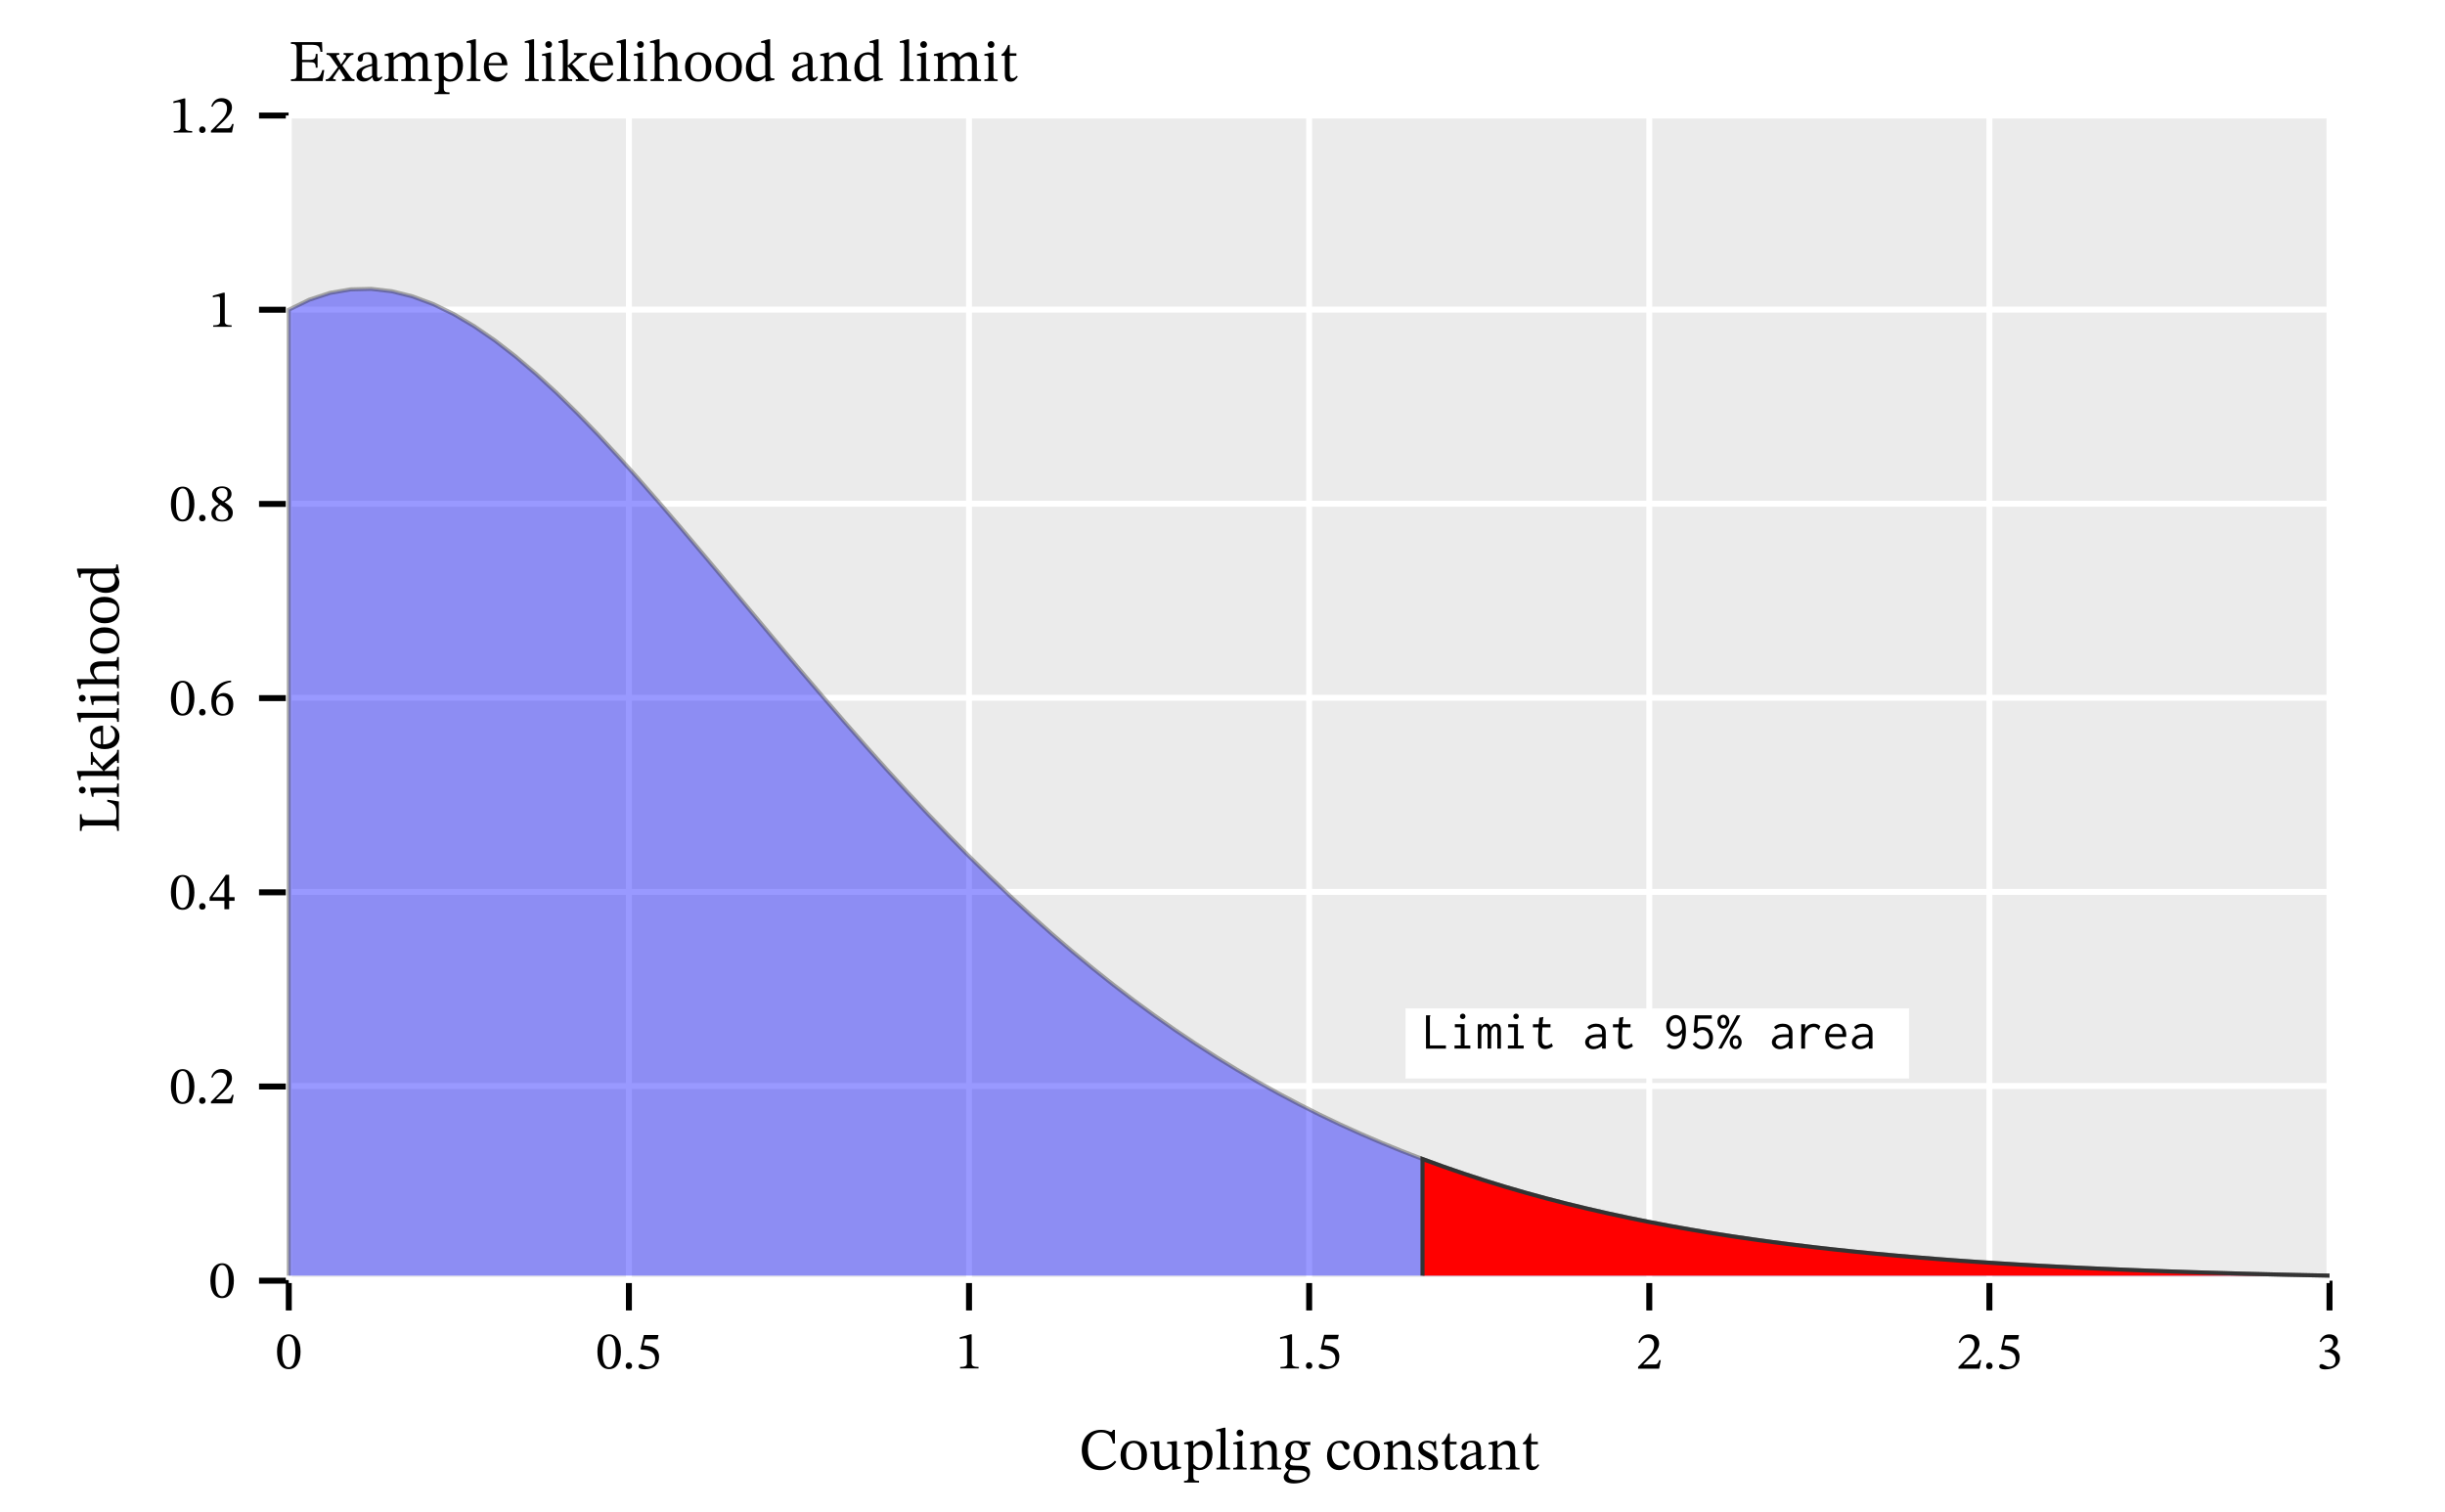 <?xml version="1.0" encoding="UTF-8" standalone="no"?>
<svg
   width="600pt"
   height="371pt"
   viewBox="0 0 600 371"
   version="1.1"
   id="svg166"
   sodipodi:docname="simple_likelihood_limit_example.pdf"
   xmlns:inkscape="http://www.inkscape.org/namespaces/inkscape"
   xmlns:sodipodi="http://sodipodi.sourceforge.net/DTD/sodipodi-0.dtd"
   xmlns:xlink="http://www.w3.org/1999/xlink"
   xmlns="http://www.w3.org/2000/svg"
   xmlns:svg="http://www.w3.org/2000/svg">
  <sodipodi:namedview
     id="namedview166"
     pagecolor="#ffffff"
     bordercolor="#666666"
     borderopacity="1.0"
     inkscape:showpageshadow="2"
     inkscape:pageopacity="0.0"
     inkscape:pagecheckerboard="0"
     inkscape:deskcolor="#d1d1d1"
     inkscape:document-units="pt" />
  <defs
     id="defs46">
    <g
       id="g46">
      <g
         id="glyph-0-0">
        <path
           d="M 8.297 0 L 8.703 -2.703 L 8.234 -2.703 C 7.672 -0.969 7.406 -0.625 5.156 -0.641 L 3.266 -0.641 L 3.266 -4.641 L 4.969 -4.641 C 6.312 -4.641 6.609 -4.484 6.609 -3.281 L 7.062 -3.281 L 7.062 -6.656 L 6.609 -6.656 C 6.609 -5.484 6.312 -5.203 4.969 -5.203 L 3.266 -5.203 L 3.266 -8.906 L 5.406 -8.906 C 7.203 -8.906 7.562 -8.625 7.781 -7.172 L 8.25 -7.172 L 8.156 -9.562 L 0.531 -9.562 L 0.531 -9.125 C 1.703 -9.125 1.938 -8.891 1.938 -7.781 L 1.938 -1.719 C 1.938 -0.578 1.703 -0.438 0.531 -0.438 L 0.531 0 Z M 8.297 0 "
           id="path1" />
      </g>
      <g
         id="glyph-0-1">
        <path
           d="M 7.016 0 L 7.016 -0.422 C 6.469 -0.422 6.25 -0.688 5.844 -1.266 L 4.062 -3.797 L 5.594 -5.781 C 5.938 -6.203 6.266 -6.453 6.766 -6.453 L 6.766 -6.875 L 4.359 -6.875 L 4.359 -6.469 C 4.828 -6.469 4.953 -6.344 4.953 -6.125 C 4.953 -5.891 4.828 -5.672 4.438 -5.141 L 3.75 -4.141 L 3.688 -4.141 L 3.344 -4.781 C 2.844 -5.594 2.594 -5.906 2.594 -6.141 C 2.594 -6.359 2.828 -6.469 3.281 -6.469 L 3.281 -6.875 L 0.156 -6.875 L 0.156 -6.453 C 0.75 -6.453 0.938 -6.312 1.438 -5.594 L 2.953 -3.422 L 1.203 -1.156 C 0.734 -0.578 0.469 -0.422 -0.031 -0.422 L -0.031 0 L 2.406 0 L 2.406 -0.422 C 1.922 -0.422 1.75 -0.484 1.75 -0.641 C 1.75 -0.75 1.953 -1.016 2.094 -1.25 L 3.281 -2.969 L 3.344 -2.969 L 3.641 -2.453 L 4.547 -1.047 C 4.625 -0.938 4.656 -0.844 4.656 -0.734 C 4.656 -0.5 4.484 -0.422 3.969 -0.422 L 3.969 0 Z M 7.016 0 "
           id="path2" />
      </g>
      <g
         id="glyph-0-2">
        <path
           d="M 2.281 0.109 C 3.219 0.109 3.734 -0.312 4.422 -0.906 L 4.484 -0.906 C 4.562 -0.266 4.719 0.078 5.359 0.078 C 6.094 0.078 6.438 -0.234 6.922 -0.938 L 6.703 -1.156 C 6.5 -0.953 6.297 -0.797 6.016 -0.797 C 5.719 -0.797 5.594 -0.922 5.594 -1.516 L 5.594 -4.812 C 5.594 -6.328 4.984 -7.062 3.406 -7.062 C 1.812 -7.062 0.844 -6.266 0.844 -5.453 C 0.844 -4.969 1.156 -4.75 1.453 -4.75 C 1.859 -4.75 2.094 -4.969 2.094 -5.422 C 2.094 -6.297 2.234 -6.609 3.062 -6.609 C 3.938 -6.609 4.375 -6.125 4.375 -4.859 L 4.375 -4.219 C 3.125 -3.828 0.547 -3.453 0.547 -1.531 C 0.547 -0.594 1.156 0.109 2.281 0.109 Z M 4.375 -1.344 C 3.891 -0.938 3.359 -0.703 2.875 -0.703 C 2.25 -0.703 1.828 -1.156 1.828 -1.875 C 1.828 -3.016 3.062 -3.406 4.375 -3.734 Z M 4.375 -1.344 "
           id="path3" />
      </g>
      <g
         id="glyph-0-3">
        <path
           d="M 8 0 L 8 -0.422 C 6.953 -0.422 6.875 -0.688 6.875 -1.688 L 6.875 -5.219 C 7.359 -5.625 7.953 -6.125 8.547 -6.125 C 9.234 -6.125 9.797 -5.797 9.797 -4.484 L 9.797 -1.688 C 9.797 -0.797 9.766 -0.422 8.766 -0.422 L 8.766 0 L 12.062 0 L 12.062 -0.422 C 11.062 -0.422 11.016 -0.766 11.016 -1.688 L 11.016 -4.656 C 11.016 -6.422 10.266 -7.062 9.141 -7.062 C 8.359 -7.062 7.625 -6.641 6.828 -5.844 L 6.766 -5.844 C 6.469 -6.547 5.984 -7.062 5.156 -7.062 C 4.156 -7.062 3.484 -6.516 2.703 -5.828 L 2.641 -5.828 L 2.641 -7.016 L 2.297 -7.016 L 0.484 -6.594 L 0.484 -6.172 C 0.484 -6.172 0.656 -6.203 0.875 -6.203 C 1.281 -6.203 1.484 -6.062 1.484 -5.547 L 1.484 -1.469 C 1.484 -0.594 1.375 -0.422 0.469 -0.422 L 0.469 0 L 3.781 0 L 3.781 -0.422 C 2.875 -0.422 2.688 -0.594 2.688 -1.406 L 2.688 -5.188 C 3.094 -5.594 3.75 -6.125 4.516 -6.125 C 5.172 -6.125 5.672 -5.797 5.672 -4.562 L 5.672 -1.688 C 5.672 -0.672 5.594 -0.422 4.547 -0.422 L 4.547 0 Z M 8 0 "
           id="path4" />
      </g>
      <g
         id="glyph-0-4">
        <path
           d="M 4 3.203 L 4 2.781 C 2.859 2.781 2.594 2.594 2.594 1.641 L 2.594 -0.266 L 2.641 -0.266 C 3.062 0.031 3.562 0.141 4.109 0.141 C 5.859 0.141 7.297 -1.328 7.297 -3.797 C 7.297 -5.703 6.297 -7.062 4.859 -7.062 C 4 -7.062 3.297 -6.609 2.609 -5.797 L 2.562 -5.797 L 2.562 -7.016 L 2.203 -7.016 L 0.359 -6.609 L 0.359 -6.188 C 0.359 -6.188 0.641 -6.219 0.828 -6.219 C 1.312 -6.219 1.375 -6.016 1.375 -5.469 L 1.375 1.734 C 1.375 2.547 1.234 2.797 0.312 2.797 L 0.312 3.203 Z M 4.188 -0.422 C 3.375 -0.422 2.859 -1.078 2.594 -1.375 L 2.594 -5.172 C 2.859 -5.547 3.484 -6.062 4.266 -6.062 C 5.344 -6.062 5.984 -5.219 5.984 -3.391 C 5.984 -1.375 5.203 -0.422 4.188 -0.422 Z M 4.188 -0.422 "
           id="path5" />
      </g>
      <g
         id="glyph-0-5">
        <path
           d="M 3.781 0 L 3.781 -0.422 C 2.734 -0.422 2.656 -0.625 2.656 -1.469 L 2.656 -10.266 L 2.297 -10.266 L 0.375 -9.766 L 0.375 -9.375 C 0.375 -9.375 0.594 -9.391 0.844 -9.391 C 1.203 -9.391 1.453 -9.375 1.453 -8.766 L 1.453 -1.469 C 1.453 -0.656 1.391 -0.422 0.438 -0.422 L 0.438 0 Z M 3.781 0 "
           id="path6" />
      </g>
      <g
         id="glyph-0-6">
        <path
           d="M 3.594 0.141 C 5.094 0.141 5.797 -0.766 6.312 -1.875 L 6.031 -2.078 C 5.578 -1.469 5.125 -0.953 3.938 -0.953 C 2.75 -0.953 1.688 -1.891 1.656 -3.875 L 6.266 -3.875 C 6.203 -5.906 5.156 -7.062 3.562 -7.062 C 1.859 -7.062 0.5 -5.891 0.5 -3.469 C 0.5 -1.125 1.844 0.141 3.594 0.141 Z M 1.672 -4.406 C 1.781 -5.734 2.328 -6.469 3.344 -6.469 C 4.375 -6.469 4.859 -5.484 4.906 -4.406 Z M 1.672 -4.406 "
           id="path7" />
      </g>
      <g
         id="glyph-0-7">
        <path
           d="M 3.734 0 L 3.734 -0.406 C 2.766 -0.406 2.688 -0.625 2.688 -1.469 L 2.688 -7.016 L 2.312 -7.016 L 0.484 -6.609 L 0.484 -6.188 C 0.484 -6.188 0.641 -6.219 0.844 -6.219 C 1.266 -6.219 1.484 -6.156 1.484 -5.531 L 1.484 -1.469 C 1.484 -0.641 1.438 -0.406 0.469 -0.406 L 0.469 0 Z M 2.109 -8.141 C 2.625 -8.141 2.938 -8.531 2.938 -8.969 C 2.938 -9.406 2.625 -9.797 2.109 -9.797 C 1.594 -9.797 1.281 -9.406 1.281 -8.969 C 1.281 -8.531 1.609 -8.141 2.109 -8.141 Z M 2.109 -8.141 "
           id="path8" />
      </g>
      <g
         id="glyph-0-8">
        <path
           d="M 3.734 0 L 3.734 -0.422 C 2.828 -0.422 2.656 -0.578 2.656 -1.328 L 2.656 -3.531 L 2.75 -3.531 L 5.031 -0.953 C 5.109 -0.875 5.188 -0.734 5.188 -0.594 C 5.188 -0.469 5.047 -0.422 4.625 -0.422 L 4.625 0 L 7.844 0 L 7.844 -0.422 C 7.234 -0.422 7 -0.469 6.297 -1.266 L 3.734 -4.141 L 4.469 -4.75 C 6.109 -6.188 6.375 -6.438 7.312 -6.438 L 7.312 -6.875 L 4.172 -6.875 L 4.172 -6.438 C 4.734 -6.438 4.891 -6.375 4.891 -6.188 C 4.891 -5.953 4.688 -5.781 4.625 -5.719 L 2.75 -3.859 L 2.656 -3.859 L 2.656 -10.266 L 2.266 -10.266 L 0.375 -9.766 L 0.375 -9.375 C 0.375 -9.375 0.672 -9.391 0.875 -9.391 C 1.359 -9.391 1.453 -9.266 1.453 -8.656 L 1.453 -1.375 C 1.453 -0.578 1.312 -0.422 0.438 -0.422 L 0.438 0 Z M 3.734 0 "
           id="path9" />
      </g>
      <g
         id="glyph-0-9">
        <path
           d="M 8.094 0 L 8.094 -0.422 C 7.172 -0.422 7.016 -0.703 7.016 -1.469 L 7.016 -4.359 C 7.016 -5.562 6.734 -7.062 5.062 -7.062 C 4.297 -7.062 3.625 -6.719 2.703 -5.859 L 2.656 -5.859 L 2.656 -10.266 L 2.266 -10.266 L 0.312 -9.766 L 0.312 -9.359 C 0.312 -9.359 0.516 -9.375 0.734 -9.375 C 1.141 -9.375 1.453 -9.312 1.453 -8.797 L 1.453 -1.359 C 1.453 -0.531 1.188 -0.422 0.438 -0.422 L 0.438 0 L 3.734 0 L 3.734 -0.422 C 2.734 -0.422 2.656 -0.656 2.656 -1.406 L 2.656 -5.219 C 3.375 -5.875 3.906 -6.125 4.469 -6.125 C 5.641 -6.125 5.797 -5.125 5.797 -3.922 L 5.797 -1.406 C 5.797 -0.719 5.75 -0.422 4.75 -0.422 L 4.75 0 Z M 8.094 0 "
           id="path10" />
      </g>
      <g
         id="glyph-0-10">
        <path
           d="M 3.75 0.141 C 5.641 0.141 6.984 -1.141 6.984 -3.578 C 6.984 -5.734 5.75 -7.062 3.75 -7.062 C 1.797 -7.062 0.5 -5.625 0.5 -3.516 C 0.5 -1.156 1.719 0.141 3.75 0.141 Z M 3.812 -0.438 C 2.562 -0.422 1.844 -1.391 1.844 -3.703 C 1.844 -5.578 2.594 -6.5 3.688 -6.5 C 4.984 -6.5 5.641 -5.297 5.641 -3.5 C 5.641 -1.141 5 -0.438 3.812 -0.438 Z M 3.812 -0.438 "
           id="path11" />
      </g>
      <g
         id="glyph-0-11">
        <path
           d="M 2.969 0.109 C 3.922 0.109 4.672 -0.438 5.219 -0.938 L 5.281 -0.938 L 5.281 0.078 L 5.609 0.078 L 7.484 -0.266 L 7.484 -0.656 L 7.172 -0.656 C 6.641 -0.656 6.438 -0.797 6.438 -1.562 L 6.438 -10.266 L 6.047 -10.266 L 4.219 -9.766 L 4.219 -9.359 C 4.219 -9.359 4.469 -9.375 4.594 -9.375 C 5.172 -9.375 5.234 -9.25 5.234 -8.609 L 5.234 -6.703 L 5.172 -6.703 C 4.75 -6.938 4.297 -7.062 3.828 -7.062 C 2 -7.062 0.484 -5.594 0.484 -3.188 C 0.484 -1.328 1.328 0.109 2.969 0.109 Z M 3.656 -0.938 C 2.422 -0.938 1.75 -1.75 1.75 -3.75 C 1.75 -5.594 2.578 -6.469 3.797 -6.469 C 4.703 -6.469 5.125 -5.906 5.234 -5.312 L 5.234 -1.469 C 4.734 -1.125 4.328 -0.938 3.656 -0.938 Z M 3.656 -0.938 "
           id="path12" />
      </g>
      <g
         id="glyph-0-12">
        <path
           d="M 8.078 0 L 8.078 -0.406 C 7.094 -0.406 7 -0.656 7 -1.469 L 7 -4.469 C 7 -6.141 6.375 -7.062 5.047 -7.062 C 4.125 -7.062 3.484 -6.531 2.703 -5.828 L 2.641 -5.828 L 2.656 -7.016 L 2.328 -7.016 L 0.484 -6.594 L 0.484 -6.172 C 0.484 -6.172 0.625 -6.203 0.875 -6.203 C 1.266 -6.203 1.484 -6.078 1.484 -5.562 L 1.484 -1.469 C 1.484 -0.656 1.438 -0.406 0.469 -0.406 L 0.469 0 L 3.797 0 L 3.797 -0.406 C 2.75 -0.406 2.688 -0.656 2.688 -1.469 L 2.688 -5.203 C 3.125 -5.594 3.672 -6.125 4.453 -6.125 C 5.109 -6.125 5.797 -5.844 5.797 -4.109 L 5.797 -1.469 C 5.797 -0.656 5.75 -0.406 4.719 -0.406 L 4.719 0 Z M 8.078 0 "
           id="path13" />
      </g>
      <g
         id="glyph-0-13">
        <path
           d="M 4.266 -1.312 C 3.906 -0.906 3.703 -0.719 3.25 -0.719 C 2.672 -0.719 2.547 -1.062 2.547 -2.094 L 2.547 -6.203 L 4.188 -6.203 L 4.188 -6.812 L 2.547 -6.812 L 2.547 -8.875 L 2.188 -8.875 C 1.656 -7.641 1.219 -6.953 0.531 -6.531 L 0.531 -6.203 L 1.344 -6.203 L 1.344 -1.688 C 1.344 -0.375 1.766 0.141 2.734 0.141 C 3.672 0.141 3.969 -0.297 4.531 -1.078 Z M 4.266 -1.312 "
           id="path14" />
      </g>
      <g
         id="glyph-0-14">
        <path
           d="M 5.297 0.156 C 7.203 0.156 8.406 -0.688 9.188 -1.859 L 8.844 -2.172 C 8.031 -1.281 7.062 -0.75 5.719 -0.75 C 3.672 -0.75 2.234 -2 2.234 -4.922 C 2.234 -7.5 3.422 -9.109 5.516 -9.109 C 7.016 -9.109 8.047 -8.312 8.359 -6.406 L 8.859 -6.406 L 8.859 -9.734 L 8.422 -9.734 C 8.25 -9.438 8.156 -9.203 7.922 -9.203 C 7.562 -9.203 7.031 -9.734 5.5 -9.734 C 2.703 -9.734 0.734 -7.938 0.734 -4.766 C 0.734 -1.938 2.297 0.156 5.297 0.156 Z M 5.297 0.156 "
           id="path15" />
      </g>
      <g
         id="glyph-0-15">
        <path
           d="M 3.234 0.141 C 4.156 0.141 4.844 -0.297 5.609 -1.047 L 5.688 -1.047 L 5.688 0.078 L 6.016 0.078 L 7.859 -0.266 L 7.859 -0.656 L 7.703 -0.656 C 7.016 -0.656 6.844 -0.75 6.844 -1.609 L 6.844 -6.953 L 6.484 -6.953 L 4.453 -6.734 L 4.453 -6.328 C 5.375 -6.328 5.625 -6.25 5.625 -5.484 L 5.625 -1.656 C 5.047 -1.156 4.578 -0.781 3.844 -0.781 C 3.078 -0.781 2.531 -1.219 2.531 -2.703 L 2.531 -6.953 L 2.219 -6.953 L 0.328 -6.734 L 0.328 -6.328 C 1.125 -6.312 1.328 -6.25 1.328 -5.469 L 1.328 -2.516 C 1.328 -0.531 2.016 0.141 3.234 0.141 Z M 3.234 0.141 "
           id="path16" />
      </g>
      <g
         id="glyph-0-16">
        <path
           d="M 2.781 3.422 C 4.609 3.422 6.766 2.75 6.766 0.797 C 6.766 -0.875 5.375 -0.938 3.531 -0.938 C 2.203 -0.938 1.812 -1.078 1.812 -1.516 C 1.812 -1.766 2.047 -2.281 2.203 -2.484 C 2.578 -2.359 2.984 -2.266 3.453 -2.266 C 4.969 -2.266 6.016 -3.125 6.016 -4.484 C 6.016 -5.203 5.703 -5.688 5.5 -5.984 L 5.5 -6.047 L 6.859 -6.016 L 6.859 -6.797 L 5 -6.688 C 4.531 -6.922 3.984 -7.062 3.375 -7.062 C 1.828 -7.062 0.734 -6.141 0.734 -4.688 C 0.734 -3.734 1.156 -3.094 1.859 -2.703 L 1.859 -2.672 C 1.172 -2.156 0.672 -1.547 0.672 -1.016 C 0.672 -0.562 1.078 -0.141 1.484 0.031 L 1.484 0.094 C 0.703 0.844 0.312 1.344 0.312 1.812 C 0.312 2.625 0.875 3.422 2.781 3.422 Z M 1.844 0.141 C 2.047 0.141 2.328 0.156 3.484 0.172 C 3.531 0.172 3.578 0.172 3.625 0.172 C 4.594 0.188 6.016 0.203 6.016 1.203 C 6.016 1.828 5.344 2.594 3.625 2.594 C 2.141 2.594 1.438 2.172 1.438 1.328 C 1.438 1.016 1.547 0.688 1.844 0.141 Z M 3.469 -2.781 C 2.516 -2.781 2.016 -3.484 2.016 -4.75 C 2.016 -5.969 2.516 -6.531 3.266 -6.531 C 4.203 -6.531 4.734 -5.75 4.734 -4.562 C 4.734 -3.188 4.188 -2.781 3.469 -2.781 Z M 3.469 -2.781 "
           id="path17" />
      </g>
      <g
         id="glyph-0-17">
        <path
           d="M 5.938 -2.156 C 5.281 -1.312 4.781 -0.953 3.844 -0.953 C 2.344 -0.953 1.625 -2.203 1.625 -3.969 C 1.625 -5.641 2.344 -6.516 3.516 -6.516 C 4.766 -6.516 4.297 -4.859 5.375 -4.859 C 5.781 -4.859 5.984 -5.094 5.984 -5.516 C 5.984 -6.359 5.141 -7.062 3.766 -7.062 C 1.672 -7.062 0.484 -5.578 0.484 -3.281 C 0.484 -1.266 1.578 0.141 3.391 0.141 C 4.953 0.141 5.656 -0.766 6.219 -1.953 Z M 5.938 -2.156 "
           id="path18" />
      </g>
      <g
         id="glyph-0-18">
        <path
           d="M 0.609 0.109 L 0.922 0.109 L 1.219 -0.219 L 1.25 -0.219 C 1.625 -0.062 2.062 0.156 2.906 0.156 C 4.219 0.156 5.359 -0.359 5.359 -1.734 C 5.359 -2.812 4.641 -3.344 3.312 -4.047 C 2.094 -4.672 1.609 -5.031 1.609 -5.594 C 1.609 -6.25 2.125 -6.562 2.797 -6.562 C 3.688 -6.562 4.219 -6.141 4.531 -4.75 L 4.938 -4.75 L 4.891 -6.984 L 4.594 -6.984 L 4.344 -6.672 L 4.328 -6.672 C 3.969 -6.859 3.531 -7.062 2.812 -7.062 C 1.562 -7.062 0.578 -6.422 0.578 -5.219 C 0.578 -4.141 1.172 -3.641 2.5 -2.969 C 3.859 -2.297 4.125 -2.016 4.125 -1.344 C 4.125 -0.656 3.609 -0.375 2.875 -0.375 C 1.797 -0.375 1.25 -0.891 0.953 -2.391 L 0.562 -2.391 Z M 0.609 0.109 "
           id="path19" />
      </g>
      <g
         id="glyph-1-0">
        <path
           d="M 3.234 0.141 C 5.297 0.141 6.125 -1.906 6.125 -4.156 C 6.125 -6.844 4.953 -8.406 3.266 -8.406 C 1.359 -8.406 0.359 -6.672 0.359 -4.188 C 0.359 -1.875 1.125 0.141 3.234 0.141 Z M 3.234 -0.328 C 2.188 -0.328 1.609 -1.578 1.609 -4.125 C 1.609 -6.719 2.188 -7.969 3.219 -7.969 C 4.297 -7.969 4.859 -6.734 4.859 -4.078 C 4.859 -1.562 4.266 -0.328 3.234 -0.328 Z M 3.234 -0.328 "
           id="path20" />
      </g>
      <g
         id="glyph-1-1">
        <path
           d="M 1.578 0.109 C 2.109 0.109 2.391 -0.25 2.391 -0.656 C 2.391 -1.094 2.109 -1.5 1.594 -1.5 C 1.109 -1.5 0.812 -1.109 0.812 -0.672 C 0.812 -0.219 1.062 0.109 1.578 0.109 Z M 1.578 0.109 "
           id="path21" />
      </g>
      <g
         id="glyph-1-2">
        <path
           d="M 2.281 0.172 C 4.359 0.172 5.797 -0.844 5.797 -2.875 C 5.797 -4.922 4.188 -5.531 2.031 -5.703 L 2.391 -7.188 L 5.453 -7.188 L 5.672 -8.25 L 2.078 -8.25 L 1.266 -4.828 L 1.422 -4.641 C 3.156 -4.594 4.844 -4.281 4.844 -2.344 C 4.844 -0.984 4.016 -0.484 3.094 -0.484 C 2.25 -0.484 1.812 -1.125 1.297 -1.125 C 0.969 -1.125 0.766 -0.859 0.766 -0.562 C 0.766 -0.078 1.266 0.172 2.281 0.172 Z M 2.281 0.172 "
           id="path22" />
      </g>
      <g
         id="glyph-1-3">
        <path
           d="M 5.578 0 L 5.578 -0.359 C 4.375 -0.359 3.891 -0.609 3.891 -1.25 L 3.891 -8.359 L 3.516 -8.359 L 0.969 -7.641 L 0.969 -7.219 C 1.375 -7.344 2.047 -7.422 2.297 -7.422 C 2.625 -7.422 2.734 -7.234 2.734 -6.781 L 2.734 -1.25 C 2.734 -0.594 2.281 -0.359 1.047 -0.359 L 1.047 0 Z M 5.578 0 "
           id="path23" />
      </g>
      <g
         id="glyph-1-4">
        <path
           d="M 5.656 0 L 6.078 -2.094 L 5.703 -2.094 C 5.391 -1.312 5.219 -1.031 4.531 -1.031 L 2.703 -1.031 L 1.797 -1 L 1.797 -1.062 L 3.516 -2.703 C 4.906 -4.094 5.656 -5 5.656 -6.172 C 5.656 -7.547 4.625 -8.438 3.141 -8.438 C 1.875 -8.438 0.984 -7.703 0.578 -6.422 L 0.891 -6.297 C 1.375 -7.281 1.953 -7.578 2.797 -7.578 C 3.812 -7.578 4.438 -6.953 4.438 -5.969 C 4.438 -4.594 3.781 -3.766 2.484 -2.438 L 0.5 -0.438 L 0.5 0 Z M 5.656 0 "
           id="path24" />
      </g>
      <g
         id="glyph-1-5">
        <path
           d="M 2.234 0.172 C 4.156 0.172 5.812 -0.75 5.812 -2.547 C 5.812 -3.703 4.938 -4.406 3.891 -4.734 L 3.891 -4.766 C 4.719 -5.297 5.297 -5.781 5.297 -6.672 C 5.297 -7.672 4.531 -8.438 3.188 -8.438 C 2.125 -8.438 1.312 -7.828 0.828 -6.688 L 1.125 -6.516 C 1.578 -7.219 2.062 -7.578 2.844 -7.578 C 3.656 -7.578 4.172 -7.141 4.172 -6.359 C 4.172 -5.297 3.25 -4.578 2.359 -4.578 L 2.109 -4.578 L 2.109 -4.078 L 2.375 -4.078 C 3.625 -4.078 4.734 -3.312 4.734 -2.141 C 4.734 -0.859 3.938 -0.484 3.109 -0.484 C 2.453 -0.484 1.812 -1.125 1.281 -1.125 C 0.938 -1.125 0.766 -0.828 0.766 -0.547 C 0.766 -0.203 1.062 0.172 2.234 0.172 Z M 2.234 0.172 "
           id="path25" />
      </g>
      <g
         id="glyph-1-6">
        <path
           d="M 4.969 0 L 4.969 -2.062 L 6.297 -2.062 L 6.297 -2.969 L 4.969 -2.969 L 4.969 -8.453 L 4.156 -8.453 L 0.172 -2.891 L 0.172 -2.062 L 3.797 -2.062 L 3.797 0 Z M 0.891 -3.031 L 3.75 -7.016 L 3.797 -7.016 L 3.797 -2.969 L 0.891 -2.969 Z M 0.891 -3.031 "
           id="path26" />
      </g>
      <g
         id="glyph-1-7">
        <path
           d="M 3.391 0.156 C 5.047 0.156 5.984 -0.875 5.984 -2.656 C 5.984 -4.375 5.047 -5.406 3.625 -5.406 C 2.953 -5.406 2.469 -5.125 1.922 -4.594 L 1.828 -4.609 C 2.156 -6.516 3.625 -7.797 5.453 -8.078 L 5.438 -8.453 C 2.625 -8.344 0.594 -6.516 0.594 -3.359 C 0.594 -1.438 1.438 0.156 3.391 0.156 Z M 3.438 -0.297 C 2.297 -0.297 1.766 -1.469 1.766 -3.094 C 1.766 -4.234 2.469 -4.641 3.234 -4.641 C 4.328 -4.641 4.844 -3.734 4.844 -2.547 C 4.844 -0.891 4.328 -0.297 3.438 -0.297 Z M 3.438 -0.297 "
           id="path27" />
      </g>
      <g
         id="glyph-1-8">
        <path
           d="M 3.219 0.156 C 4.781 0.156 5.859 -0.594 5.859 -1.969 C 5.859 -3.016 5.375 -3.641 3.859 -4.562 L 3.859 -4.609 C 5.078 -5.281 5.547 -5.703 5.547 -6.672 C 5.547 -7.703 4.562 -8.469 3.266 -8.469 C 1.812 -8.469 0.766 -7.719 0.766 -6.531 C 0.766 -5.641 1.062 -5.109 2.391 -4.172 L 2.391 -4.141 C 1.172 -3.328 0.609 -2.906 0.609 -1.859 C 0.609 -0.531 1.703 0.156 3.219 0.156 Z M 2.797 -3.922 C 4.375 -2.906 4.766 -2.422 4.766 -1.578 C 4.766 -0.688 4.078 -0.25 3.266 -0.25 C 2.281 -0.25 1.625 -0.781 1.625 -1.969 C 1.625 -2.875 2.047 -3.328 2.797 -3.922 Z M 3.453 -4.812 C 2.297 -5.531 1.797 -6 1.797 -6.766 C 1.797 -7.562 2.344 -8.047 3.234 -8.047 C 4.078 -8.047 4.578 -7.562 4.578 -6.688 C 4.578 -5.859 4.328 -5.344 3.453 -4.812 Z M 3.453 -4.812 "
           id="path28" />
      </g>
      <g
         id="glyph-2-0">
        <path
           d="M 0 -7.828 L -2.844 -8.266 L -2.844 -7.797 C -1.156 -7.234 -0.609 -7 -0.609 -5.047 L -0.609 -4.375 C -0.609 -3.516 -0.734 -3.266 -1.375 -3.266 L -7.688 -3.266 C -8.828 -3.266 -9.125 -3.516 -9.125 -4.703 L -9.562 -4.703 L -9.562 -0.609 L -9.125 -0.609 C -9.125 -1.781 -8.828 -1.938 -7.703 -1.938 L -1.797 -1.938 C -0.656 -1.938 -0.438 -1.781 -0.438 -0.609 L 0 -0.609 Z M 0 -7.828 "
           id="path29" />
      </g>
      <g
         id="glyph-2-1">
        <path
           d="M 0 -3.734 L -0.406 -3.734 C -0.406 -2.766 -0.625 -2.688 -1.469 -2.688 L -7.016 -2.688 L -7.016 -2.312 L -6.609 -0.484 L -6.188 -0.484 C -6.188 -0.484 -6.219 -0.641 -6.219 -0.844 C -6.219 -1.266 -6.156 -1.484 -5.531 -1.484 L -1.469 -1.484 C -0.641 -1.484 -0.406 -1.438 -0.406 -0.469 L 0 -0.469 Z M -8.141 -2.109 C -8.141 -2.625 -8.531 -2.938 -8.969 -2.938 C -9.406 -2.938 -9.797 -2.625 -9.797 -2.109 C -9.797 -1.594 -9.406 -1.281 -8.969 -1.281 C -8.531 -1.281 -8.141 -1.609 -8.141 -2.109 Z M -8.141 -2.109 "
           id="path30" />
      </g>
      <g
         id="glyph-2-2">
        <path
           d="M 0 -3.734 L -0.422 -3.734 C -0.422 -2.828 -0.578 -2.656 -1.328 -2.656 L -3.531 -2.656 L -3.531 -2.75 L -0.953 -5.031 C -0.875 -5.109 -0.734 -5.188 -0.594 -5.188 C -0.469 -5.188 -0.422 -5.047 -0.422 -4.625 L 0 -4.625 L 0 -7.844 L -0.422 -7.844 C -0.422 -7.234 -0.469 -7 -1.266 -6.297 L -4.141 -3.734 L -4.75 -4.469 C -6.188 -6.109 -6.438 -6.375 -6.438 -7.312 L -6.875 -7.312 L -6.875 -4.172 L -6.438 -4.172 C -6.438 -4.734 -6.375 -4.891 -6.188 -4.891 C -5.953 -4.891 -5.781 -4.688 -5.719 -4.625 L -3.859 -2.75 L -3.859 -2.656 L -10.266 -2.656 L -10.266 -2.266 L -9.766 -0.375 L -9.375 -0.375 C -9.375 -0.375 -9.391 -0.672 -9.391 -0.875 C -9.391 -1.359 -9.266 -1.453 -8.656 -1.453 L -1.375 -1.453 C -0.578 -1.453 -0.422 -1.312 -0.422 -0.438 L 0 -0.438 Z M 0 -3.734 "
           id="path31" />
      </g>
      <g
         id="glyph-2-3">
        <path
           d="M 0.141 -3.594 C 0.141 -5.094 -0.766 -5.797 -1.875 -6.312 L -2.078 -6.031 C -1.469 -5.578 -0.953 -5.125 -0.953 -3.938 C -0.953 -2.75 -1.891 -1.688 -3.875 -1.656 L -3.875 -6.266 C -5.906 -6.203 -7.062 -5.156 -7.062 -3.562 C -7.062 -1.859 -5.891 -0.5 -3.469 -0.5 C -1.125 -0.5 0.141 -1.844 0.141 -3.594 Z M -4.406 -1.672 C -5.734 -1.781 -6.469 -2.328 -6.469 -3.344 C -6.469 -4.375 -5.484 -4.859 -4.406 -4.906 Z M -4.406 -1.672 "
           id="path32" />
      </g>
      <g
         id="glyph-2-4">
        <path
           d="M 0 -3.781 L -0.422 -3.781 C -0.422 -2.734 -0.625 -2.656 -1.469 -2.656 L -10.266 -2.656 L -10.266 -2.297 L -9.766 -0.375 L -9.375 -0.375 C -9.375 -0.375 -9.391 -0.594 -9.391 -0.844 C -9.391 -1.203 -9.375 -1.453 -8.766 -1.453 L -1.469 -1.453 C -0.656 -1.453 -0.422 -1.391 -0.422 -0.438 L 0 -0.438 Z M 0 -3.781 "
           id="path33" />
      </g>
      <g
         id="glyph-2-5">
        <path
           d="M 0 -8.094 L -0.422 -8.094 C -0.422 -7.172 -0.703 -7.016 -1.469 -7.016 L -4.359 -7.016 C -5.562 -7.016 -7.062 -6.734 -7.062 -5.062 C -7.062 -4.297 -6.719 -3.625 -5.859 -2.703 L -5.859 -2.656 L -10.266 -2.656 L -10.266 -2.266 L -9.766 -0.312 L -9.359 -0.312 C -9.359 -0.312 -9.375 -0.516 -9.375 -0.734 C -9.375 -1.141 -9.312 -1.453 -8.797 -1.453 L -1.359 -1.453 C -0.531 -1.453 -0.422 -1.188 -0.422 -0.438 L 0 -0.438 L 0 -3.734 L -0.422 -3.734 C -0.422 -2.734 -0.656 -2.656 -1.406 -2.656 L -5.219 -2.656 C -5.875 -3.375 -6.125 -3.906 -6.125 -4.469 C -6.125 -5.641 -5.125 -5.797 -3.922 -5.797 L -1.406 -5.797 C -0.719 -5.797 -0.422 -5.75 -0.422 -4.75 L 0 -4.75 Z M 0 -8.094 "
           id="path34" />
      </g>
      <g
         id="glyph-2-6">
        <path
           d="M 0.141 -3.75 C 0.141 -5.641 -1.141 -6.984 -3.578 -6.984 C -5.734 -6.984 -7.062 -5.75 -7.062 -3.75 C -7.062 -1.797 -5.625 -0.5 -3.516 -0.5 C -1.156 -0.5 0.141 -1.719 0.141 -3.75 Z M -0.438 -3.812 C -0.422 -2.562 -1.391 -1.844 -3.703 -1.844 C -5.578 -1.844 -6.5 -2.594 -6.5 -3.688 C -6.5 -4.984 -5.297 -5.641 -3.5 -5.641 C -1.141 -5.641 -0.438 -5 -0.438 -3.812 Z M -0.438 -3.812 "
           id="path35" />
      </g>
      <g
         id="glyph-2-7">
        <path
           d="M 0.109 -2.969 C 0.109 -3.922 -0.438 -4.672 -0.938 -5.219 L -0.938 -5.281 L 0.078 -5.281 L 0.078 -5.609 L -0.266 -7.484 L -0.656 -7.484 L -0.656 -7.172 C -0.656 -6.641 -0.797 -6.438 -1.562 -6.438 L -10.266 -6.438 L -10.266 -6.047 L -9.766 -4.219 L -9.359 -4.219 C -9.359 -4.219 -9.375 -4.469 -9.375 -4.594 C -9.375 -5.172 -9.25 -5.234 -8.609 -5.234 L -6.703 -5.234 L -6.703 -5.172 C -6.938 -4.75 -7.062 -4.297 -7.062 -3.828 C -7.062 -2 -5.594 -0.484 -3.188 -0.484 C -1.328 -0.484 0.109 -1.328 0.109 -2.969 Z M -0.938 -3.656 C -0.938 -2.422 -1.75 -1.75 -3.75 -1.75 C -5.594 -1.75 -6.469 -2.578 -6.469 -3.797 C -6.469 -4.703 -5.906 -5.125 -5.312 -5.234 L -1.469 -5.234 C -1.125 -4.734 -0.938 -4.328 -0.938 -3.656 Z M -0.938 -3.656 "
           id="path36" />
      </g>
      <g
         id="glyph-3-0">
        <path
           d="M 0.859 -8.156 L 0.859 0.016 L 5.75 0.016 L 5.75 -0.766 L 1.812 -0.766 L 1.812 -7.719 C 1.812 -7.828 1.844 -7.875 1.891 -7.953 C 1.906 -7.984 1.938 -8.047 1.922 -8.156 Z M 0.859 -8.156 "
           id="path37" />
      </g>
      <g
         id="glyph-3-1">
        <path
           d="M 1.391 -5.984 L 1.391 -5.219 L 2.828 -5.219 L 2.828 -0.75 L 1.312 -0.75 L 1.312 0 L 5.188 0 L 5.188 -0.75 L 3.781 -0.75 L 3.781 -5.984 Z M 3.328 -8.578 C 2.953 -8.578 2.641 -8.281 2.641 -7.906 C 2.641 -7.547 2.953 -7.234 3.328 -7.234 C 3.703 -7.234 4 -7.547 4 -7.906 C 4 -8.281 3.703 -8.578 3.328 -8.578 Z M 3.328 -8.578 "
           id="path38" />
      </g>
      <g
         id="glyph-3-2">
        <path
           d="M 0.484 0 L 1.344 0 L 1.344 -3.984 C 1.344 -4.266 1.375 -4.531 1.547 -4.844 C 1.75 -5.234 2.016 -5.391 2.266 -5.391 C 2.469 -5.391 2.703 -5.266 2.812 -4.938 C 2.891 -4.688 2.875 -4.406 2.875 -4.156 L 2.875 0 L 3.766 0 L 3.766 -3.953 C 3.766 -4.266 3.781 -4.516 4 -4.891 C 4.109 -5.047 4.328 -5.438 4.703 -5.438 C 4.891 -5.438 5.078 -5.312 5.172 -5.094 C 5.297 -4.844 5.266 -4.5 5.266 -4.234 L 5.266 0.016 L 6.156 0.016 L 6.156 -4.25 C 6.156 -4.734 6.172 -5.234 5.906 -5.641 C 5.688 -5.984 5.297 -6.109 4.969 -6.109 C 4.406 -6.109 3.859 -5.781 3.625 -5.25 C 3.531 -5.75 3.109 -6.109 2.578 -6.109 C 2.078 -6.109 1.625 -5.797 1.344 -5.375 L 1.359 -5.969 L 0.484 -5.969 Z M 0.484 0 "
           id="path39" />
      </g>
      <g
         id="glyph-3-3">
        <path
           d="M 2.469 -7.578 L 2.344 -5.969 L 0.922 -5.969 L 0.906 -5.203 L 2.297 -5.203 C 2.219 -4.172 2.188 -3.156 2.188 -2.141 C 2.188 -1.609 2.188 -1.016 2.547 -0.516 C 2.828 -0.125 3.281 0.125 3.906 0.125 C 4.609 0.125 5.297 -0.188 5.812 -0.547 L 5.531 -1.297 C 5.016 -0.922 4.547 -0.75 4.172 -0.75 C 3.734 -0.75 3.266 -1 3.172 -1.719 C 3.172 -1.766 3.125 -1.984 3.125 -2.875 C 3.125 -3.641 3.172 -4.422 3.25 -5.203 L 5.219 -5.203 L 5.219 -5.984 L 3.266 -5.984 C 3.266 -5.984 3.359 -7.062 3.422 -7.391 C 3.438 -7.531 3.531 -7.609 3.484 -7.75 Z M 2.469 -7.578 "
           id="path40" />
      </g>
      <g
         id="glyph-3-4">
        <path
           d="M 1.172 -5.281 L 1.641 -4.672 C 2.141 -5.188 2.797 -5.344 3.359 -5.344 C 4.078 -5.344 4.422 -5.047 4.594 -4.766 C 4.797 -4.438 4.781 -4.047 4.781 -3.734 L 4.781 -3.516 L 4.594 -3.516 C 3.703 -3.516 2.766 -3.516 2 -3.25 C 1.062 -2.906 0.641 -2.203 0.641 -1.547 C 0.641 -0.672 1.406 0.156 2.641 0.156 C 3.375 0.156 4.141 -0.125 4.797 -0.656 L 4.797 0 L 5.688 0 L 5.688 -3.703 C 5.688 -4.188 5.672 -4.641 5.391 -5.125 C 5 -5.766 4.25 -6.109 3.312 -6.109 C 2.516 -6.109 1.734 -5.859 1.172 -5.281 Z M 4.812 -2.797 L 4.812 -2.391 C 4.812 -2.094 4.812 -1.703 4.406 -1.266 C 4.188 -1.047 3.625 -0.562 2.844 -0.562 C 2.047 -0.562 1.578 -1.078 1.578 -1.594 C 1.578 -2.047 1.891 -2.531 2.625 -2.703 C 3.188 -2.844 3.984 -2.797 4.609 -2.797 Z M 4.812 -2.797 "
           id="path41" />
      </g>
      <g
         id="glyph-3-5">
        <path
           d="M 2.844 0.141 C 3.844 0.141 4.875 -0.453 5.375 -1.75 C 5.516 -2.141 5.719 -2.844 5.719 -4.172 C 5.719 -5.203 5.625 -5.906 5.438 -6.453 C 5.016 -7.719 4.078 -8.234 3.219 -8.234 C 1.953 -8.234 0.891 -7.109 0.891 -5.531 C 0.891 -3.969 1.938 -2.953 3.125 -2.953 C 3.797 -2.953 4.422 -3.281 4.812 -3.844 C 4.766 -2.562 4.562 -2.016 4.484 -1.812 C 4.125 -1 3.438 -0.688 2.875 -0.688 C 2.281 -0.688 1.891 -0.984 1.891 -1 C 1.766 -1.078 1.812 -1.219 1.656 -1.312 L 1.031 -0.609 C 1.516 -0.125 2.156 0.141 2.844 0.141 Z M 3.203 -3.766 C 2.484 -3.766 1.781 -4.344 1.781 -5.562 C 1.781 -6.75 2.469 -7.422 3.203 -7.422 C 4.125 -7.422 4.906 -6.406 4.766 -4.75 C 4.406 -4.141 3.797 -3.766 3.203 -3.766 Z M 3.203 -3.766 "
           id="path42" />
      </g>
      <g
         id="glyph-3-6">
        <path
           d="M 1.391 -8.156 L 1.094 -4 L 1.688 -3.766 C 2.078 -4.266 2.656 -4.547 3.219 -4.547 C 4.078 -4.547 4.891 -3.891 4.891 -2.594 C 4.891 -1.328 4.109 -0.656 3.234 -0.656 C 2.359 -0.656 1.781 -1.328 1.734 -1.406 C 1.688 -1.5 1.75 -1.641 1.641 -1.719 L 0.828 -1.094 C 1.375 -0.297 2.281 0.156 3.25 0.156 C 4.656 0.156 5.828 -0.797 5.828 -2.562 C 5.828 -4.328 4.734 -5.297 3.359 -5.297 C 2.906 -5.297 2.453 -5.188 2.031 -4.969 L 2.141 -7.328 L 5.531 -7.328 L 5.531 -8.156 Z M 1.391 -8.156 "
           id="path43" />
      </g>
      <g
         id="glyph-3-7">
        <path
           d="M 5.109 -8.156 L 0.594 0 L 1.422 0 L 6 -8.156 Z M 1.812 -8.297 C 1.047 -8.297 0.359 -7.594 0.359 -6.594 C 0.359 -5.609 1.031 -4.875 1.828 -4.875 C 2.625 -4.875 3.297 -5.609 3.297 -6.578 C 3.297 -7.562 2.625 -8.297 1.812 -8.297 Z M 1.812 -7.609 C 2.016 -7.609 2.469 -7.469 2.469 -6.531 C 2.469 -5.781 2.078 -5.578 1.812 -5.578 C 1.578 -5.578 1.156 -5.75 1.156 -6.625 C 1.156 -7.406 1.547 -7.609 1.812 -7.609 Z M 6.312 -1.562 C 6.312 -2.547 5.641 -3.266 4.844 -3.266 C 4.062 -3.266 3.375 -2.547 3.375 -1.562 C 3.375 -0.578 4.047 0.141 4.844 0.141 C 5.641 0.141 6.312 -0.578 6.312 -1.562 Z M 4.844 -2.578 C 5.125 -2.578 5.531 -2.375 5.531 -1.531 C 5.531 -0.75 5.125 -0.531 4.859 -0.531 C 4.547 -0.531 4.156 -0.781 4.156 -1.562 C 4.156 -2.359 4.562 -2.578 4.844 -2.578 Z M 4.844 -2.578 "
           id="path44" />
      </g>
      <g
         id="glyph-3-8">
        <path
           d="M 1.297 -5.969 L 1.297 0.016 L 2.234 0.016 L 2.234 -2.891 C 2.234 -3.266 2.25 -3.656 2.656 -4.297 C 3.203 -5.156 3.922 -5.297 4.344 -5.297 C 4.844 -5.297 5.156 -5.062 5.328 -4.859 C 5.406 -4.75 5.453 -4.641 5.547 -4.562 L 6 -5.453 C 5.625 -5.859 5.062 -6.109 4.406 -6.109 C 3.516 -6.109 2.625 -5.672 2.234 -4.812 L 2.281 -5.969 Z M 1.297 -5.969 "
           id="path45" />
      </g>
      <g
         id="glyph-3-9">
        <path
           d="M 3.375 -6.109 C 1.953 -6.109 0.625 -5.094 0.625 -2.922 C 0.625 -0.922 1.875 0.141 3.5 0.141 C 4.359 0.141 5.125 -0.172 5.641 -0.781 L 5.125 -1.297 C 4.734 -0.844 4.156 -0.609 3.578 -0.609 C 2.781 -0.609 1.609 -1.062 1.547 -2.859 L 5.781 -2.859 C 5.828 -3.266 5.812 -3.656 5.75 -4 C 5.469 -5.609 4.359 -6.109 3.375 -6.109 Z M 1.578 -3.578 C 1.766 -4.984 2.672 -5.391 3.312 -5.391 C 4.281 -5.391 4.969 -4.547 4.859 -3.578 Z M 1.578 -3.578 "
           id="path46" />
      </g>
    </g>
  </defs>
  <rect
     x="-60"
     y="-37.1"
     width="720"
     height="445.2"
     fill="rgb(100%, 100%, 100%)"
     fill-opacity="1"
     id="rect46" />
  <rect
     x="-60"
     y="-37.1"
     width="720"
     height="445.2"
     fill="rgb(100%, 100%, 100%)"
     fill-opacity="1"
     id="rect47" />
  <g
     fill="rgb(0%, 0%, 0%)"
     fill-opacity="1"
     id="g53">
    <use
       xlink:href="#glyph-0-0"
       x="70.866"
       y="19.895"
       id="use47" />
    <use
       xlink:href="#glyph-0-1"
       x="79.972"
       y="19.895"
       id="use48" />
    <use
       xlink:href="#glyph-0-2"
       x="86.94"
       y="19.895"
       id="use49" />
    <use
       xlink:href="#glyph-0-3"
       x="93.923"
       y="19.895"
       id="use50" />
    <use
       xlink:href="#glyph-0-4"
       x="106.316"
       y="19.895"
       id="use51" />
    <use
       xlink:href="#glyph-0-5"
       x="114.128"
       y="19.895"
       id="use52" />
    <use
       xlink:href="#glyph-0-6"
       x="118.245"
       y="19.895"
       id="use53" />
  </g>
  <g
     fill="rgb(0%, 0%, 0%)"
     fill-opacity="1"
     id="g56">
    <use
       xlink:href="#glyph-0-5"
       x="128.413"
       y="19.895"
       id="use54" />
    <use
       xlink:href="#glyph-0-7"
       x="132.53"
       y="19.895"
       id="use55" />
    <use
       xlink:href="#glyph-0-8"
       x="136.675"
       y="19.895"
       id="use56" />
  </g>
  <g
     fill="rgb(0%, 0%, 0%)"
     fill-opacity="1"
     id="g63">
    <use
       xlink:href="#glyph-0-6"
       x="144.196"
       y="19.895"
       id="use57" />
    <use
       xlink:href="#glyph-0-5"
       x="150.946"
       y="19.895"
       id="use58" />
    <use
       xlink:href="#glyph-0-7"
       x="155.063"
       y="19.895"
       id="use59" />
    <use
       xlink:href="#glyph-0-9"
       x="159.208"
       y="19.895"
       id="use60" />
    <use
       xlink:href="#glyph-0-10"
       x="167.602"
       y="19.895"
       id="use61" />
    <use
       xlink:href="#glyph-0-10"
       x="175.079"
       y="19.895"
       id="use62" />
    <use
       xlink:href="#glyph-0-11"
       x="182.556"
       y="19.895"
       id="use63" />
  </g>
  <g
     fill="rgb(0%, 0%, 0%)"
     fill-opacity="1"
     id="g66">
    <use
       xlink:href="#glyph-0-2"
       x="193.815"
       y="19.895"
       id="use64" />
    <use
       xlink:href="#glyph-0-12"
       x="200.797"
       y="19.895"
       id="use65" />
    <use
       xlink:href="#glyph-0-11"
       x="209.176"
       y="19.895"
       id="use66" />
  </g>
  <g
     fill="rgb(0%, 0%, 0%)"
     fill-opacity="1"
     id="g71">
    <use
       xlink:href="#glyph-0-5"
       x="220.436"
       y="19.895"
       id="use67" />
    <use
       xlink:href="#glyph-0-7"
       x="224.552"
       y="19.895"
       id="use68" />
    <use
       xlink:href="#glyph-0-3"
       x="228.698"
       y="19.895"
       id="use69" />
    <use
       xlink:href="#glyph-0-7"
       x="241.092"
       y="19.895"
       id="use70" />
    <use
       xlink:href="#glyph-0-13"
       x="245.238"
       y="19.895"
       id="use71" />
  </g>
  <path
     fill-rule="nonzero"
     fill="rgb(92%, 92%, 92%)"
     fill-opacity="1"
     d="M 70.867 28.355 L 70.867 314.277 L 571.66 314.277 L 571.66 28.355 Z M 70.867 28.355 "
     id="path71" />
  <path
     fill="none"
     stroke-width="1.46"
     stroke-linecap="butt"
     stroke-linejoin="miter"
     stroke="rgb(0%, 0%, 0%)"
     stroke-opacity="1"
     stroke-miterlimit="10"
     d="M 70.867 49.422 L 70.867 56.723 "
     transform="matrix(1, 0, 0, -1, 0, 371)"
     id="path72" />
  <path
     fill="none"
     stroke-width="1.46"
     stroke-linecap="butt"
     stroke-linejoin="miter"
     stroke="rgb(0%, 0%, 0%)"
     stroke-opacity="1"
     stroke-miterlimit="10"
     d="M 154.332 49.422 L 154.332 56.723 "
     transform="matrix(1, 0, 0, -1, 0, 371)"
     id="path73" />
  <path
     fill="none"
     stroke-width="1.46"
     stroke-linecap="butt"
     stroke-linejoin="miter"
     stroke="rgb(0%, 0%, 0%)"
     stroke-opacity="1"
     stroke-miterlimit="10"
     d="M 237.797 49.422 L 237.797 56.723 "
     transform="matrix(1, 0, 0, -1, 0, 371)"
     id="path74" />
  <path
     fill="none"
     stroke-width="1.46"
     stroke-linecap="butt"
     stroke-linejoin="miter"
     stroke="rgb(0%, 0%, 0%)"
     stroke-opacity="1"
     stroke-miterlimit="10"
     d="M 321.266 49.422 L 321.266 56.723 "
     transform="matrix(1, 0, 0, -1, 0, 371)"
     id="path75" />
  <path
     fill="none"
     stroke-width="1.46"
     stroke-linecap="butt"
     stroke-linejoin="miter"
     stroke="rgb(0%, 0%, 0%)"
     stroke-opacity="1"
     stroke-miterlimit="10"
     d="M 404.73 49.422 L 404.73 56.723 "
     transform="matrix(1, 0, 0, -1, 0, 371)"
     id="path76" />
  <path
     fill="none"
     stroke-width="1.46"
     stroke-linecap="butt"
     stroke-linejoin="miter"
     stroke="rgb(0%, 0%, 0%)"
     stroke-opacity="1"
     stroke-miterlimit="10"
     d="M 488.195 49.422 L 488.195 56.723 "
     transform="matrix(1, 0, 0, -1, 0, 371)"
     id="path77" />
  <path
     fill="none"
     stroke-width="1.46"
     stroke-linecap="butt"
     stroke-linejoin="miter"
     stroke="rgb(0%, 0%, 0%)"
     stroke-opacity="1"
     stroke-miterlimit="10"
     d="M 571.66 49.422 L 571.66 56.723 "
     transform="matrix(1, 0, 0, -1, 0, 371)"
     id="path78" />
  <g
     fill="rgb(0%, 0%, 0%)"
     fill-opacity="1"
     id="g78">
    <use
       xlink:href="#glyph-1-0"
       x="67.626"
       y="335.843"
       id="use78" />
  </g>
  <g
     fill="rgb(0%, 0%, 0%)"
     fill-opacity="1"
     id="g81">
    <use
       xlink:href="#glyph-1-0"
       x="146.246"
       y="335.843"
       id="use79" />
    <use
       xlink:href="#glyph-1-1"
       x="152.727"
       y="335.843"
       id="use80" />
    <use
       xlink:href="#glyph-1-2"
       x="155.934"
       y="335.843"
       id="use81" />
  </g>
  <g
     fill="rgb(0%, 0%, 0%)"
     fill-opacity="1"
     id="g82">
    <use
       xlink:href="#glyph-1-3"
       x="234.555"
       y="335.803"
       id="use82" />
  </g>
  <g
     fill="rgb(0%, 0%, 0%)"
     fill-opacity="1"
     id="g85">
    <use
       xlink:href="#glyph-1-3"
       x="313.175"
       y="335.804"
       id="use83" />
    <use
       xlink:href="#glyph-1-1"
       x="319.656"
       y="335.804"
       id="use84" />
    <use
       xlink:href="#glyph-1-2"
       x="322.863"
       y="335.804"
       id="use85" />
  </g>
  <g
     fill="rgb(0%, 0%, 0%)"
     fill-opacity="1"
     id="g86">
    <use
       xlink:href="#glyph-1-4"
       x="401.484"
       y="335.869"
       id="use86" />
  </g>
  <g
     fill="rgb(0%, 0%, 0%)"
     fill-opacity="1"
     id="g89">
    <use
       xlink:href="#glyph-1-4"
       x="480.105"
       y="335.87"
       id="use87" />
    <use
       xlink:href="#glyph-1-1"
       x="486.586"
       y="335.87"
       id="use88" />
    <use
       xlink:href="#glyph-1-2"
       x="489.793"
       y="335.87"
       id="use89" />
  </g>
  <g
     fill="rgb(0%, 0%, 0%)"
     fill-opacity="1"
     id="g90">
    <use
       xlink:href="#glyph-1-5"
       x="568.413"
       y="335.87"
       id="use90" />
  </g>
  <path
     fill="none"
     stroke-width="1.46"
     stroke-linecap="butt"
     stroke-linejoin="miter"
     stroke="rgb(0%, 0%, 0%)"
     stroke-opacity="1"
     stroke-miterlimit="10"
     d="M 70.867 56.723 L 63.566 56.723 "
     transform="matrix(1, 0, 0, -1, 0, 371)"
     id="path90" />
  <path
     fill="none"
     stroke-width="1.46"
     stroke-linecap="butt"
     stroke-linejoin="miter"
     stroke="rgb(0%, 0%, 0%)"
     stroke-opacity="1"
     stroke-miterlimit="10"
     d="M 70.867 104.375 L 63.566 104.375 "
     transform="matrix(1, 0, 0, -1, 0, 371)"
     id="path91" />
  <path
     fill="none"
     stroke-width="1.46"
     stroke-linecap="butt"
     stroke-linejoin="miter"
     stroke="rgb(0%, 0%, 0%)"
     stroke-opacity="1"
     stroke-miterlimit="10"
     d="M 70.867 152.027 L 63.566 152.027 "
     transform="matrix(1, 0, 0, -1, 0, 371)"
     id="path92" />
  <path
     fill="none"
     stroke-width="1.46"
     stroke-linecap="butt"
     stroke-linejoin="miter"
     stroke="rgb(0%, 0%, 0%)"
     stroke-opacity="1"
     stroke-miterlimit="10"
     d="M 70.867 199.684 L 63.566 199.684 "
     transform="matrix(1, 0, 0, -1, 0, 371)"
     id="path93" />
  <path
     fill="none"
     stroke-width="1.46"
     stroke-linecap="butt"
     stroke-linejoin="miter"
     stroke="rgb(0%, 0%, 0%)"
     stroke-opacity="1"
     stroke-miterlimit="10"
     d="M 70.867 247.336 L 63.566 247.336 "
     transform="matrix(1, 0, 0, -1, 0, 371)"
     id="path94" />
  <path
     fill="none"
     stroke-width="1.46"
     stroke-linecap="butt"
     stroke-linejoin="miter"
     stroke="rgb(0%, 0%, 0%)"
     stroke-opacity="1"
     stroke-miterlimit="10"
     d="M 70.867 294.992 L 63.566 294.992 "
     transform="matrix(1, 0, 0, -1, 0, 371)"
     id="path95" />
  <path
     fill="none"
     stroke-width="1.46"
     stroke-linecap="butt"
     stroke-linejoin="miter"
     stroke="rgb(0%, 0%, 0%)"
     stroke-opacity="1"
     stroke-miterlimit="10"
     d="M 70.867 342.645 L 63.566 342.645 "
     transform="matrix(1, 0, 0, -1, 0, 371)"
     id="path96" />
  <g
     fill="rgb(0%, 0%, 0%)"
     fill-opacity="1"
     id="g96">
    <use
       xlink:href="#glyph-1-0"
       x="51.268"
       y="318.41"
       id="use96" />
  </g>
  <g
     fill="rgb(0%, 0%, 0%)"
     fill-opacity="1"
     id="g99">
    <use
       xlink:href="#glyph-1-0"
       x="41.58"
       y="270.77"
       id="use97" />
    <use
       xlink:href="#glyph-1-1"
       x="48.061"
       y="270.77"
       id="use98" />
    <use
       xlink:href="#glyph-1-4"
       x="51.268"
       y="270.77"
       id="use99" />
  </g>
  <g
     fill="rgb(0%, 0%, 0%)"
     fill-opacity="1"
     id="g102">
    <use
       xlink:href="#glyph-1-0"
       x="41.58"
       y="223.123"
       id="use100" />
    <use
       xlink:href="#glyph-1-1"
       x="48.061"
       y="223.123"
       id="use101" />
    <use
       xlink:href="#glyph-1-6"
       x="51.268"
       y="223.123"
       id="use102" />
  </g>
  <g
     fill="rgb(0%, 0%, 0%)"
     fill-opacity="1"
     id="g105">
    <use
       xlink:href="#glyph-1-0"
       x="41.58"
       y="175.47"
       id="use103" />
    <use
       xlink:href="#glyph-1-1"
       x="48.061"
       y="175.47"
       id="use104" />
    <use
       xlink:href="#glyph-1-7"
       x="51.268"
       y="175.47"
       id="use105" />
  </g>
  <g
     fill="rgb(0%, 0%, 0%)"
     fill-opacity="1"
     id="g108">
    <use
       xlink:href="#glyph-1-0"
       x="41.58"
       y="127.823"
       id="use106" />
    <use
       xlink:href="#glyph-1-1"
       x="48.061"
       y="127.823"
       id="use107" />
    <use
       xlink:href="#glyph-1-8"
       x="51.268"
       y="127.823"
       id="use108" />
  </g>
  <g
     fill="rgb(0%, 0%, 0%)"
     fill-opacity="1"
     id="g109">
    <use
       xlink:href="#glyph-1-3"
       x="51.268"
       y="80.196"
       id="use109" />
  </g>
  <g
     fill="rgb(0%, 0%, 0%)"
     fill-opacity="1"
     id="g112">
    <use
       xlink:href="#glyph-1-3"
       x="41.58"
       y="32.523"
       id="use110" />
    <use
       xlink:href="#glyph-1-1"
       x="48.061"
       y="32.523"
       id="use111" />
    <use
       xlink:href="#glyph-1-4"
       x="51.268"
       y="32.523"
       id="use112" />
  </g>
  <g
     fill="rgb(0%, 0%, 0%)"
     fill-opacity="1"
     id="g120">
    <use
       xlink:href="#glyph-0-14"
       x="264.738"
       y="360.612"
       id="use113" />
    <use
       xlink:href="#glyph-0-10"
       x="274.484"
       y="360.612"
       id="use114" />
    <use
       xlink:href="#glyph-0-15"
       x="281.961"
       y="360.612"
       id="use115" />
    <use
       xlink:href="#glyph-0-4"
       x="290.253"
       y="360.612"
       id="use116" />
    <use
       xlink:href="#glyph-0-5"
       x="298.065"
       y="360.612"
       id="use117" />
    <use
       xlink:href="#glyph-0-7"
       x="302.181"
       y="360.612"
       id="use118" />
    <use
       xlink:href="#glyph-0-12"
       x="306.327"
       y="360.612"
       id="use119" />
    <use
       xlink:href="#glyph-0-16"
       x="314.706"
       y="360.612"
       id="use120" />
  </g>
  <g
     fill="rgb(0%, 0%, 0%)"
     fill-opacity="1"
     id="g128">
    <use
       xlink:href="#glyph-0-17"
       x="325.165"
       y="360.612"
       id="use121" />
    <use
       xlink:href="#glyph-0-10"
       x="331.653"
       y="360.612"
       id="use122" />
    <use
       xlink:href="#glyph-0-12"
       x="339.13"
       y="360.612"
       id="use123" />
    <use
       xlink:href="#glyph-0-18"
       x="347.509"
       y="360.612"
       id="use124" />
    <use
       xlink:href="#glyph-0-13"
       x="353.255"
       y="360.612"
       id="use125" />
    <use
       xlink:href="#glyph-0-2"
       x="357.837"
       y="360.612"
       id="use126" />
    <use
       xlink:href="#glyph-0-12"
       x="364.82"
       y="360.612"
       id="use127" />
    <use
       xlink:href="#glyph-0-13"
       x="373.198"
       y="360.612"
       id="use128" />
  </g>
  <g
     fill="rgb(0%, 0%, 0%)"
     fill-opacity="1"
     id="g131">
    <use
       xlink:href="#glyph-2-0"
       x="29.169"
       y="204.508"
       id="use129" />
    <use
       xlink:href="#glyph-2-1"
       x="29.169"
       y="195.998"
       id="use130" />
    <use
       xlink:href="#glyph-2-2"
       x="29.169"
       y="191.852"
       id="use131" />
  </g>
  <g
     fill="rgb(0%, 0%, 0%)"
     fill-opacity="1"
     id="g138">
    <use
       xlink:href="#glyph-2-3"
       x="29.169"
       y="184.332"
       id="use132" />
    <use
       xlink:href="#glyph-2-4"
       x="29.169"
       y="177.582"
       id="use133" />
    <use
       xlink:href="#glyph-2-1"
       x="29.169"
       y="173.465"
       id="use134" />
    <use
       xlink:href="#glyph-2-5"
       x="29.169"
       y="169.319"
       id="use135" />
    <use
       xlink:href="#glyph-2-6"
       x="29.169"
       y="160.926"
       id="use136" />
    <use
       xlink:href="#glyph-2-6"
       x="29.169"
       y="153.449"
       id="use137" />
    <use
       xlink:href="#glyph-2-7"
       x="29.169"
       y="145.972"
       id="use138" />
  </g>
  <path
     fill="none"
     stroke-width="1.46"
     stroke-linecap="butt"
     stroke-linejoin="miter"
     stroke="rgb(100%, 100%, 100%)"
     stroke-opacity="1"
     stroke-miterlimit="10"
     d="M 70.867 342.656 L 70.867 56.875 "
     transform="matrix(1, 0, 0, -1, 0, 371)"
     id="path138" />
  <path
     fill="none"
     stroke-width="1.46"
     stroke-linecap="butt"
     stroke-linejoin="miter"
     stroke="rgb(100%, 100%, 100%)"
     stroke-opacity="1"
     stroke-miterlimit="10"
     d="M 154.332 342.656 L 154.332 56.875 "
     transform="matrix(1, 0, 0, -1, 0, 371)"
     id="path139" />
  <path
     fill="none"
     stroke-width="1.46"
     stroke-linecap="butt"
     stroke-linejoin="miter"
     stroke="rgb(100%, 100%, 100%)"
     stroke-opacity="1"
     stroke-miterlimit="10"
     d="M 237.797 342.656 L 237.797 56.875 "
     transform="matrix(1, 0, 0, -1, 0, 371)"
     id="path140" />
  <path
     fill="none"
     stroke-width="1.46"
     stroke-linecap="butt"
     stroke-linejoin="miter"
     stroke="rgb(100%, 100%, 100%)"
     stroke-opacity="1"
     stroke-miterlimit="10"
     d="M 321.266 342.656 L 321.266 56.875 "
     transform="matrix(1, 0, 0, -1, 0, 371)"
     id="path141" />
  <path
     fill="none"
     stroke-width="1.46"
     stroke-linecap="butt"
     stroke-linejoin="miter"
     stroke="rgb(100%, 100%, 100%)"
     stroke-opacity="1"
     stroke-miterlimit="10"
     d="M 404.73 342.656 L 404.73 56.875 "
     transform="matrix(1, 0, 0, -1, 0, 371)"
     id="path142" />
  <path
     fill="none"
     stroke-width="1.46"
     stroke-linecap="butt"
     stroke-linejoin="miter"
     stroke="rgb(100%, 100%, 100%)"
     stroke-opacity="1"
     stroke-miterlimit="10"
     d="M 488.195 342.656 L 488.195 56.875 "
     transform="matrix(1, 0, 0, -1, 0, 371)"
     id="path143" />
  <path
     fill="none"
     stroke-width="1.46"
     stroke-linecap="butt"
     stroke-linejoin="miter"
     stroke="rgb(100%, 100%, 100%)"
     stroke-opacity="1"
     stroke-miterlimit="10"
     d="M 571.66 342.656 L 571.66 56.875 "
     transform="matrix(1, 0, 0, -1, 0, 371)"
     id="path144" />
  <path
     fill="none"
     stroke-width="1.46"
     stroke-linecap="butt"
     stroke-linejoin="miter"
     stroke="rgb(100%, 100%, 100%)"
     stroke-opacity="1"
     stroke-miterlimit="10"
     d="M 70.867 56.875 L 571.66 56.875 "
     transform="matrix(1, 0, 0, -1, 0, 371)"
     id="path145" />
  <path
     fill="none"
     stroke-width="1.46"
     stroke-linecap="butt"
     stroke-linejoin="miter"
     stroke="rgb(100%, 100%, 100%)"
     stroke-opacity="1"
     stroke-miterlimit="10"
     d="M 70.867 104.504 L 571.66 104.504 "
     transform="matrix(1, 0, 0, -1, 0, 371)"
     id="path146" />
  <path
     fill="none"
     stroke-width="1.46"
     stroke-linecap="butt"
     stroke-linejoin="miter"
     stroke="rgb(100%, 100%, 100%)"
     stroke-opacity="1"
     stroke-miterlimit="10"
     d="M 70.867 152.137 L 571.66 152.137 "
     transform="matrix(1, 0, 0, -1, 0, 371)"
     id="path147" />
  <path
     fill="none"
     stroke-width="1.46"
     stroke-linecap="butt"
     stroke-linejoin="miter"
     stroke="rgb(100%, 100%, 100%)"
     stroke-opacity="1"
     stroke-miterlimit="10"
     d="M 70.867 199.766 L 571.66 199.766 "
     transform="matrix(1, 0, 0, -1, 0, 371)"
     id="path148" />
  <path
     fill="none"
     stroke-width="1.46"
     stroke-linecap="butt"
     stroke-linejoin="miter"
     stroke="rgb(100%, 100%, 100%)"
     stroke-opacity="1"
     stroke-miterlimit="10"
     d="M 70.867 247.395 L 571.66 247.395 "
     transform="matrix(1, 0, 0, -1, 0, 371)"
     id="path149" />
  <path
     fill="none"
     stroke-width="1.46"
     stroke-linecap="butt"
     stroke-linejoin="miter"
     stroke="rgb(100%, 100%, 100%)"
     stroke-opacity="1"
     stroke-miterlimit="10"
     d="M 70.867 295.027 L 571.66 295.027 "
     transform="matrix(1, 0, 0, -1, 0, 371)"
     id="path150" />
  <path
     fill="none"
     stroke-width="1.46"
     stroke-linecap="butt"
     stroke-linejoin="miter"
     stroke="rgb(100%, 100%, 100%)"
     stroke-opacity="1"
     stroke-miterlimit="10"
     d="M 70.867 342.656 L 571.66 342.656 "
     transform="matrix(1, 0, 0, -1, 0, 371)"
     id="path151" />
  <path
     fill-rule="nonzero"
     fill="rgb(100%, 100%, 100%)"
     fill-opacity="1"
     stroke-width="0.12"
     stroke-linecap="butt"
     stroke-linejoin="miter"
     stroke="rgb(100%, 100%, 100%)"
     stroke-opacity="1"
     stroke-miterlimit="10"
     d="M 344.949 123.473 L 344.949 106.406 L 468.441 106.406 L 468.441 123.473 Z M 344.949 123.473 "
     transform="matrix(1, 0, 0, -1, 0, 371)"
     id="path152" />
  <g
     fill="rgb(0%, 0%, 0%)"
     fill-opacity="1"
     id="g156">
    <use
       xlink:href="#glyph-3-0"
       x="349.081"
       y="257.315"
       id="use152" />
    <use
       xlink:href="#glyph-3-1"
       x="355.627"
       y="257.315"
       id="use153" />
    <use
       xlink:href="#glyph-3-2"
       x="362.173"
       y="257.315"
       id="use154" />
    <use
       xlink:href="#glyph-3-1"
       x="368.719"
       y="257.315"
       id="use155" />
    <use
       xlink:href="#glyph-3-3"
       x="375.265"
       y="257.315"
       id="use156" />
  </g>
  <g
     fill="rgb(0%, 0%, 0%)"
     fill-opacity="1"
     id="g158">
    <use
       xlink:href="#glyph-3-4"
       x="388.357"
       y="257.315"
       id="use157" />
    <use
       xlink:href="#glyph-3-3"
       x="394.903"
       y="257.315"
       id="use158" />
  </g>
  <g
     fill="rgb(0%, 0%, 0%)"
     fill-opacity="1"
     id="g161">
    <use
       xlink:href="#glyph-3-5"
       x="407.995"
       y="257.315"
       id="use159" />
    <use
       xlink:href="#glyph-3-6"
       x="414.541"
       y="257.315"
       id="use160" />
    <use
       xlink:href="#glyph-3-7"
       x="421.087"
       y="257.315"
       id="use161" />
  </g>
  <g
     fill="rgb(0%, 0%, 0%)"
     fill-opacity="1"
     id="g165">
    <use
       xlink:href="#glyph-3-4"
       x="434.179"
       y="257.315"
       id="use162" />
    <use
       xlink:href="#glyph-3-8"
       x="440.725"
       y="257.315"
       id="use163" />
    <use
       xlink:href="#glyph-3-9"
       x="447.271"
       y="257.315"
       id="use164" />
    <use
       xlink:href="#glyph-3-4"
       x="453.817"
       y="257.315"
       id="use165" />
  </g>
  <path
     fill-rule="nonzero"
     fill="rgb(0%, 0%, 100%)"
     fill-opacity="0.4"
     stroke-width="1"
     stroke-linecap="butt"
     stroke-linejoin="miter"
     stroke="rgb(20%, 20%, 20%)"
     stroke-opacity="0.4"
     stroke-miterlimit="10"
     d="M 70.867 57.965 L 70.867 294.992 L 75.926 297.461 L 80.984 299.121 L 86.043 299.992 L 91.102 300.113 L 96.16 299.527 L 101.219 298.27 L 106.277 296.387 L 111.336 293.93 L 116.395 290.934 L 121.453 287.453 L 126.512 283.535 L 131.57 279.223 L 136.629 274.559 L 141.688 269.594 L 146.746 264.363 L 151.805 258.91 L 156.863 253.27 L 161.922 247.484 L 166.98 241.586 L 172.039 235.602 L 177.098 229.566 L 182.156 223.508 L 187.215 217.445 L 192.273 211.406 L 197.332 205.414 L 202.391 199.48 L 207.445 193.629 L 212.504 187.867 L 217.562 182.219 L 222.621 176.684 L 227.68 171.281 L 232.738 166.012 L 237.797 160.887 L 242.855 155.914 L 247.914 151.09 L 252.973 146.426 L 258.031 141.922 L 263.09 137.574 L 268.148 133.391 L 273.207 129.367 L 278.266 125.5 L 283.324 121.793 L 288.383 118.242 L 293.441 114.848 L 298.5 111.598 L 303.559 108.5 L 308.617 105.543 L 313.676 102.73 L 318.734 100.051 L 323.793 97.5 L 328.852 95.082 L 333.91 92.785 L 338.969 90.605 L 344.027 88.543 L 349.086 86.586 L 354.145 84.738 L 359.203 82.992 L 364.262 81.34 L 369.32 79.781 L 374.379 78.312 L 379.438 76.926 L 384.496 75.621 L 389.555 74.395 L 394.613 73.238 L 399.672 72.152 L 404.73 71.129 L 409.789 70.172 L 414.848 69.27 L 419.906 68.426 L 424.965 67.633 L 430.023 66.891 L 435.082 66.195 L 440.141 65.547 L 445.199 64.938 L 450.258 64.367 L 455.316 63.832 L 460.375 63.336 L 465.434 62.871 L 470.492 62.438 L 475.551 62.031 L 480.609 61.652 L 485.664 61.301 L 490.723 60.973 L 495.781 60.664 L 500.84 60.379 L 505.898 60.117 L 510.957 59.867 L 516.016 59.637 L 521.074 59.426 L 526.133 59.227 L 531.191 59.039 L 536.25 58.867 L 541.309 58.707 L 546.367 58.562 L 551.426 58.422 L 556.484 58.297 L 561.543 58.176 L 566.602 58.066 L 571.66 57.965 "
     transform="matrix(1, 0, 0, -1, 0, 371)"
     id="path165" />
  <path
     fill-rule="nonzero"
     fill="rgb(100%, 0%, 0%)"
     fill-opacity="1"
     stroke-width="1"
     stroke-linecap="butt"
     stroke-linejoin="miter"
     stroke="rgb(20%, 20%, 20%)"
     stroke-opacity="1"
     stroke-miterlimit="10"
     d="M 349.086 57.965 L 349.086 86.586 L 354.145 84.738 L 359.203 82.992 L 364.262 81.34 L 369.32 79.781 L 374.379 78.312 L 379.438 76.926 L 384.496 75.621 L 389.555 74.395 L 394.613 73.238 L 399.672 72.152 L 404.73 71.129 L 409.789 70.172 L 414.848 69.27 L 419.906 68.426 L 424.965 67.633 L 430.023 66.891 L 435.082 66.195 L 440.141 65.547 L 445.199 64.938 L 450.258 64.367 L 455.316 63.832 L 460.375 63.336 L 465.434 62.871 L 470.492 62.438 L 475.551 62.031 L 480.609 61.652 L 485.664 61.301 L 490.723 60.973 L 495.781 60.664 L 500.84 60.379 L 505.898 60.117 L 510.957 59.867 L 516.016 59.637 L 521.074 59.426 L 526.133 59.227 L 531.191 59.039 L 536.25 58.867 L 541.309 58.707 L 546.367 58.562 L 551.426 58.422 L 556.484 58.297 L 561.543 58.176 L 566.602 58.066 L 571.66 57.965 "
     transform="matrix(1, 0, 0, -1, 0, 371)"
     id="path166" />
</svg>
